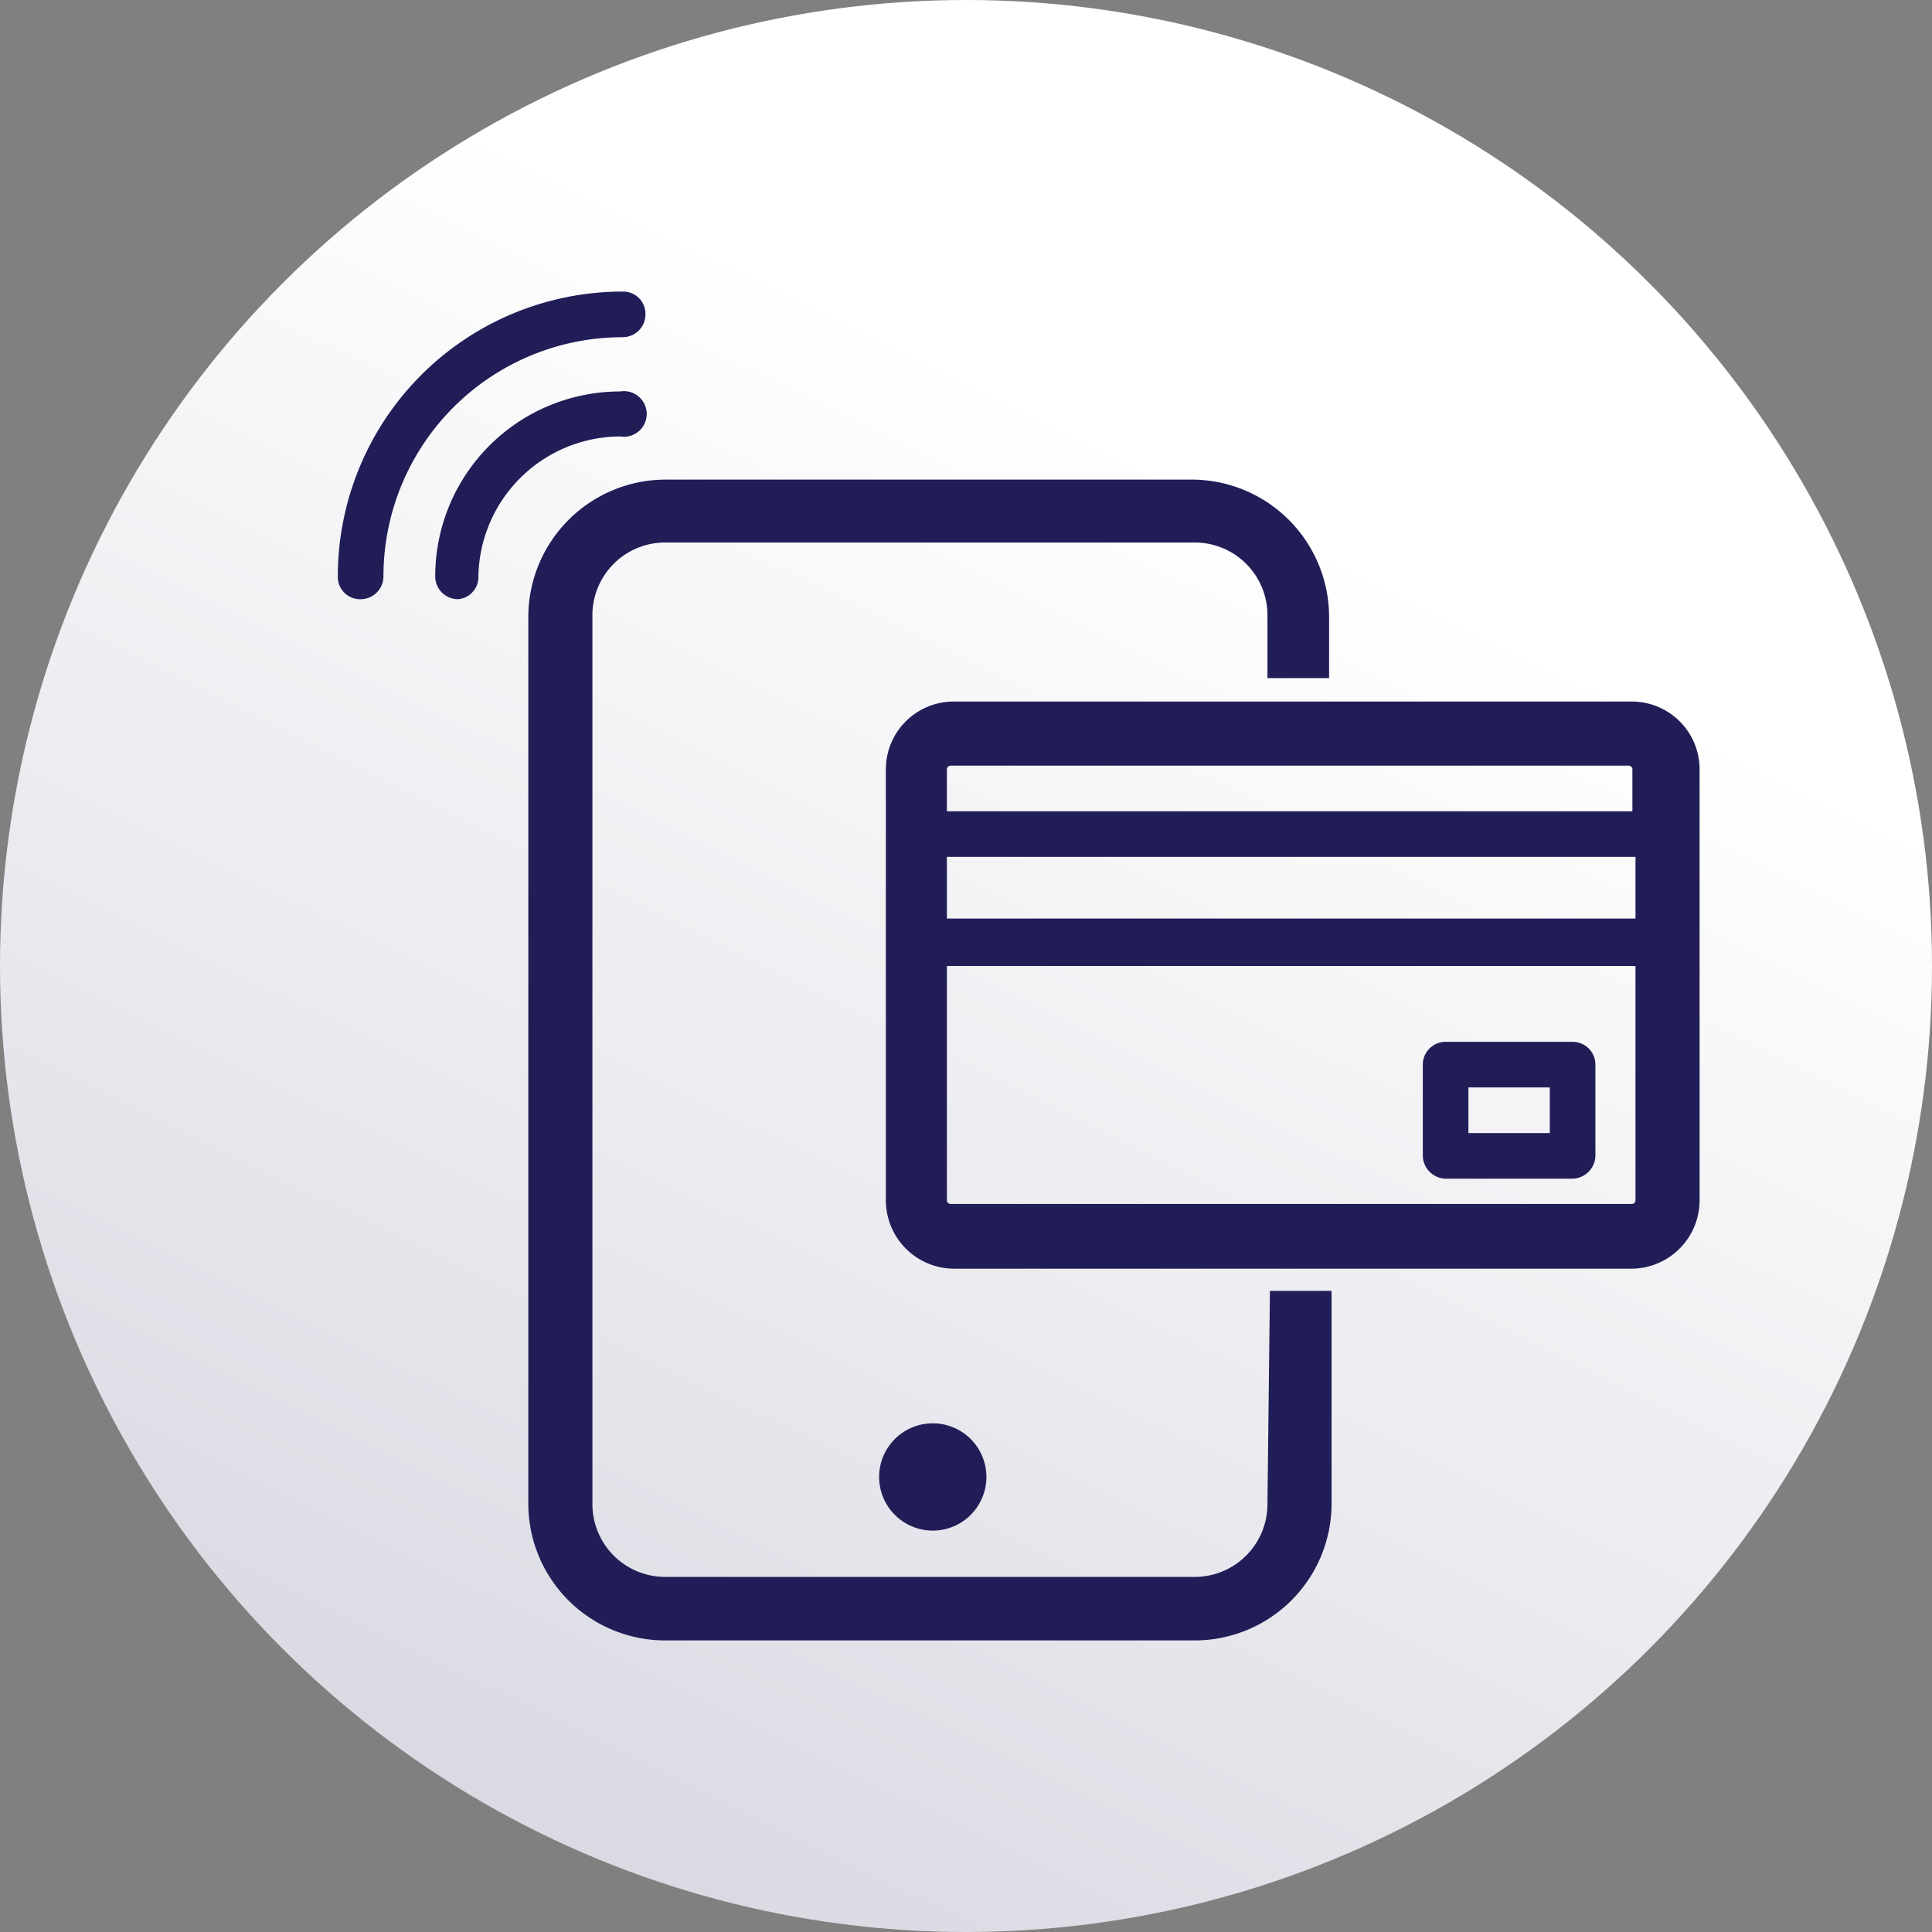 <svg xmlns="http://www.w3.org/2000/svg" xmlns:xlink="http://www.w3.org/1999/xlink" viewBox="0 0 31.34 31.34"><rect x="0" y="0" width="31.34" height="31.34" fill="#808080" stroke="none"/><defs><style>.cls-1{fill:url(#Degradado_sin_nombre_14);}.cls-2{fill:#211d57;}</style><linearGradient id="Degradado_sin_nombre_14" x1="7.97" y1="31.37" x2="19.66" y2="7.55" gradientUnits="userSpaceOnUse"><stop offset="0" stop-color="#d7d7e1"/><stop offset="0.99" stop-color="#fff"/></linearGradient></defs><title>Recurso 92</title><g id="Capa_2" data-name="Capa 2"><g id="Capa_1-2" data-name="Capa 1"><circle class="cls-1" cx="15.67" cy="15.67" r="15.67"/><path class="cls-2" d="M15.08,23.09A.87.87,0,1,0,16,24,.87.87,0,0,0,15.08,23.09Z"/><path class="cls-2" d="M20.56,24.4a1.18,1.18,0,0,1-1.18,1.18H10.79A1.18,1.18,0,0,1,9.61,24.4V10A1.18,1.18,0,0,1,10.79,8.8h8.59A1.18,1.18,0,0,1,20.56,10v1h1V10a2.23,2.23,0,0,0-2.22-2.22H10.79A2.23,2.23,0,0,0,8.57,10V24.4a2.22,2.22,0,0,0,2.22,2.21h8.59A2.22,2.22,0,0,0,21.6,24.4V20.94h-1Z"/><path class="cls-2" d="M7.43,9.72a.37.37,0,0,1-.37-.37,3,3,0,0,1,3-3,.37.37,0,1,1,0,.73,2.31,2.31,0,0,0-2.3,2.3A.36.36,0,0,1,7.43,9.72Z"/><path class="cls-2" d="M5.85,9.72a.36.36,0,0,1-.37-.37A4.62,4.62,0,0,1,10.1,4.73a.36.36,0,0,1,.37.37.37.37,0,0,1-.37.37A3.88,3.88,0,0,0,6.22,9.35.37.37,0,0,1,5.85,9.72Z"/><path class="cls-2" d="M26.47,11.38h-11a1.1,1.1,0,0,0-1.1,1.1v7a1.11,1.11,0,0,0,1.1,1.1h11a1.11,1.11,0,0,0,1.1-1.1v-7A1.1,1.1,0,0,0,26.47,11.38ZM15.36,13.9H26.53v1H15.36Zm.06-1.48h11a.06.06,0,0,1,.06.06v.68H15.36v-.68A.06.06,0,0,1,15.42,12.42Zm11,7.11h-11a.06.06,0,0,1-.06-.06v-3.8H26.53v3.8A.06.06,0,0,1,26.47,19.53Z"/><path class="cls-2" d="M25.51,16.9H23.45a.37.37,0,0,0-.37.37v1.48a.38.38,0,0,0,.37.37h2.06a.38.38,0,0,0,.37-.37V17.27A.37.37,0,0,0,25.51,16.9Zm-.37,1.48H23.82v-.74h1.32Z"/></g></g></svg>